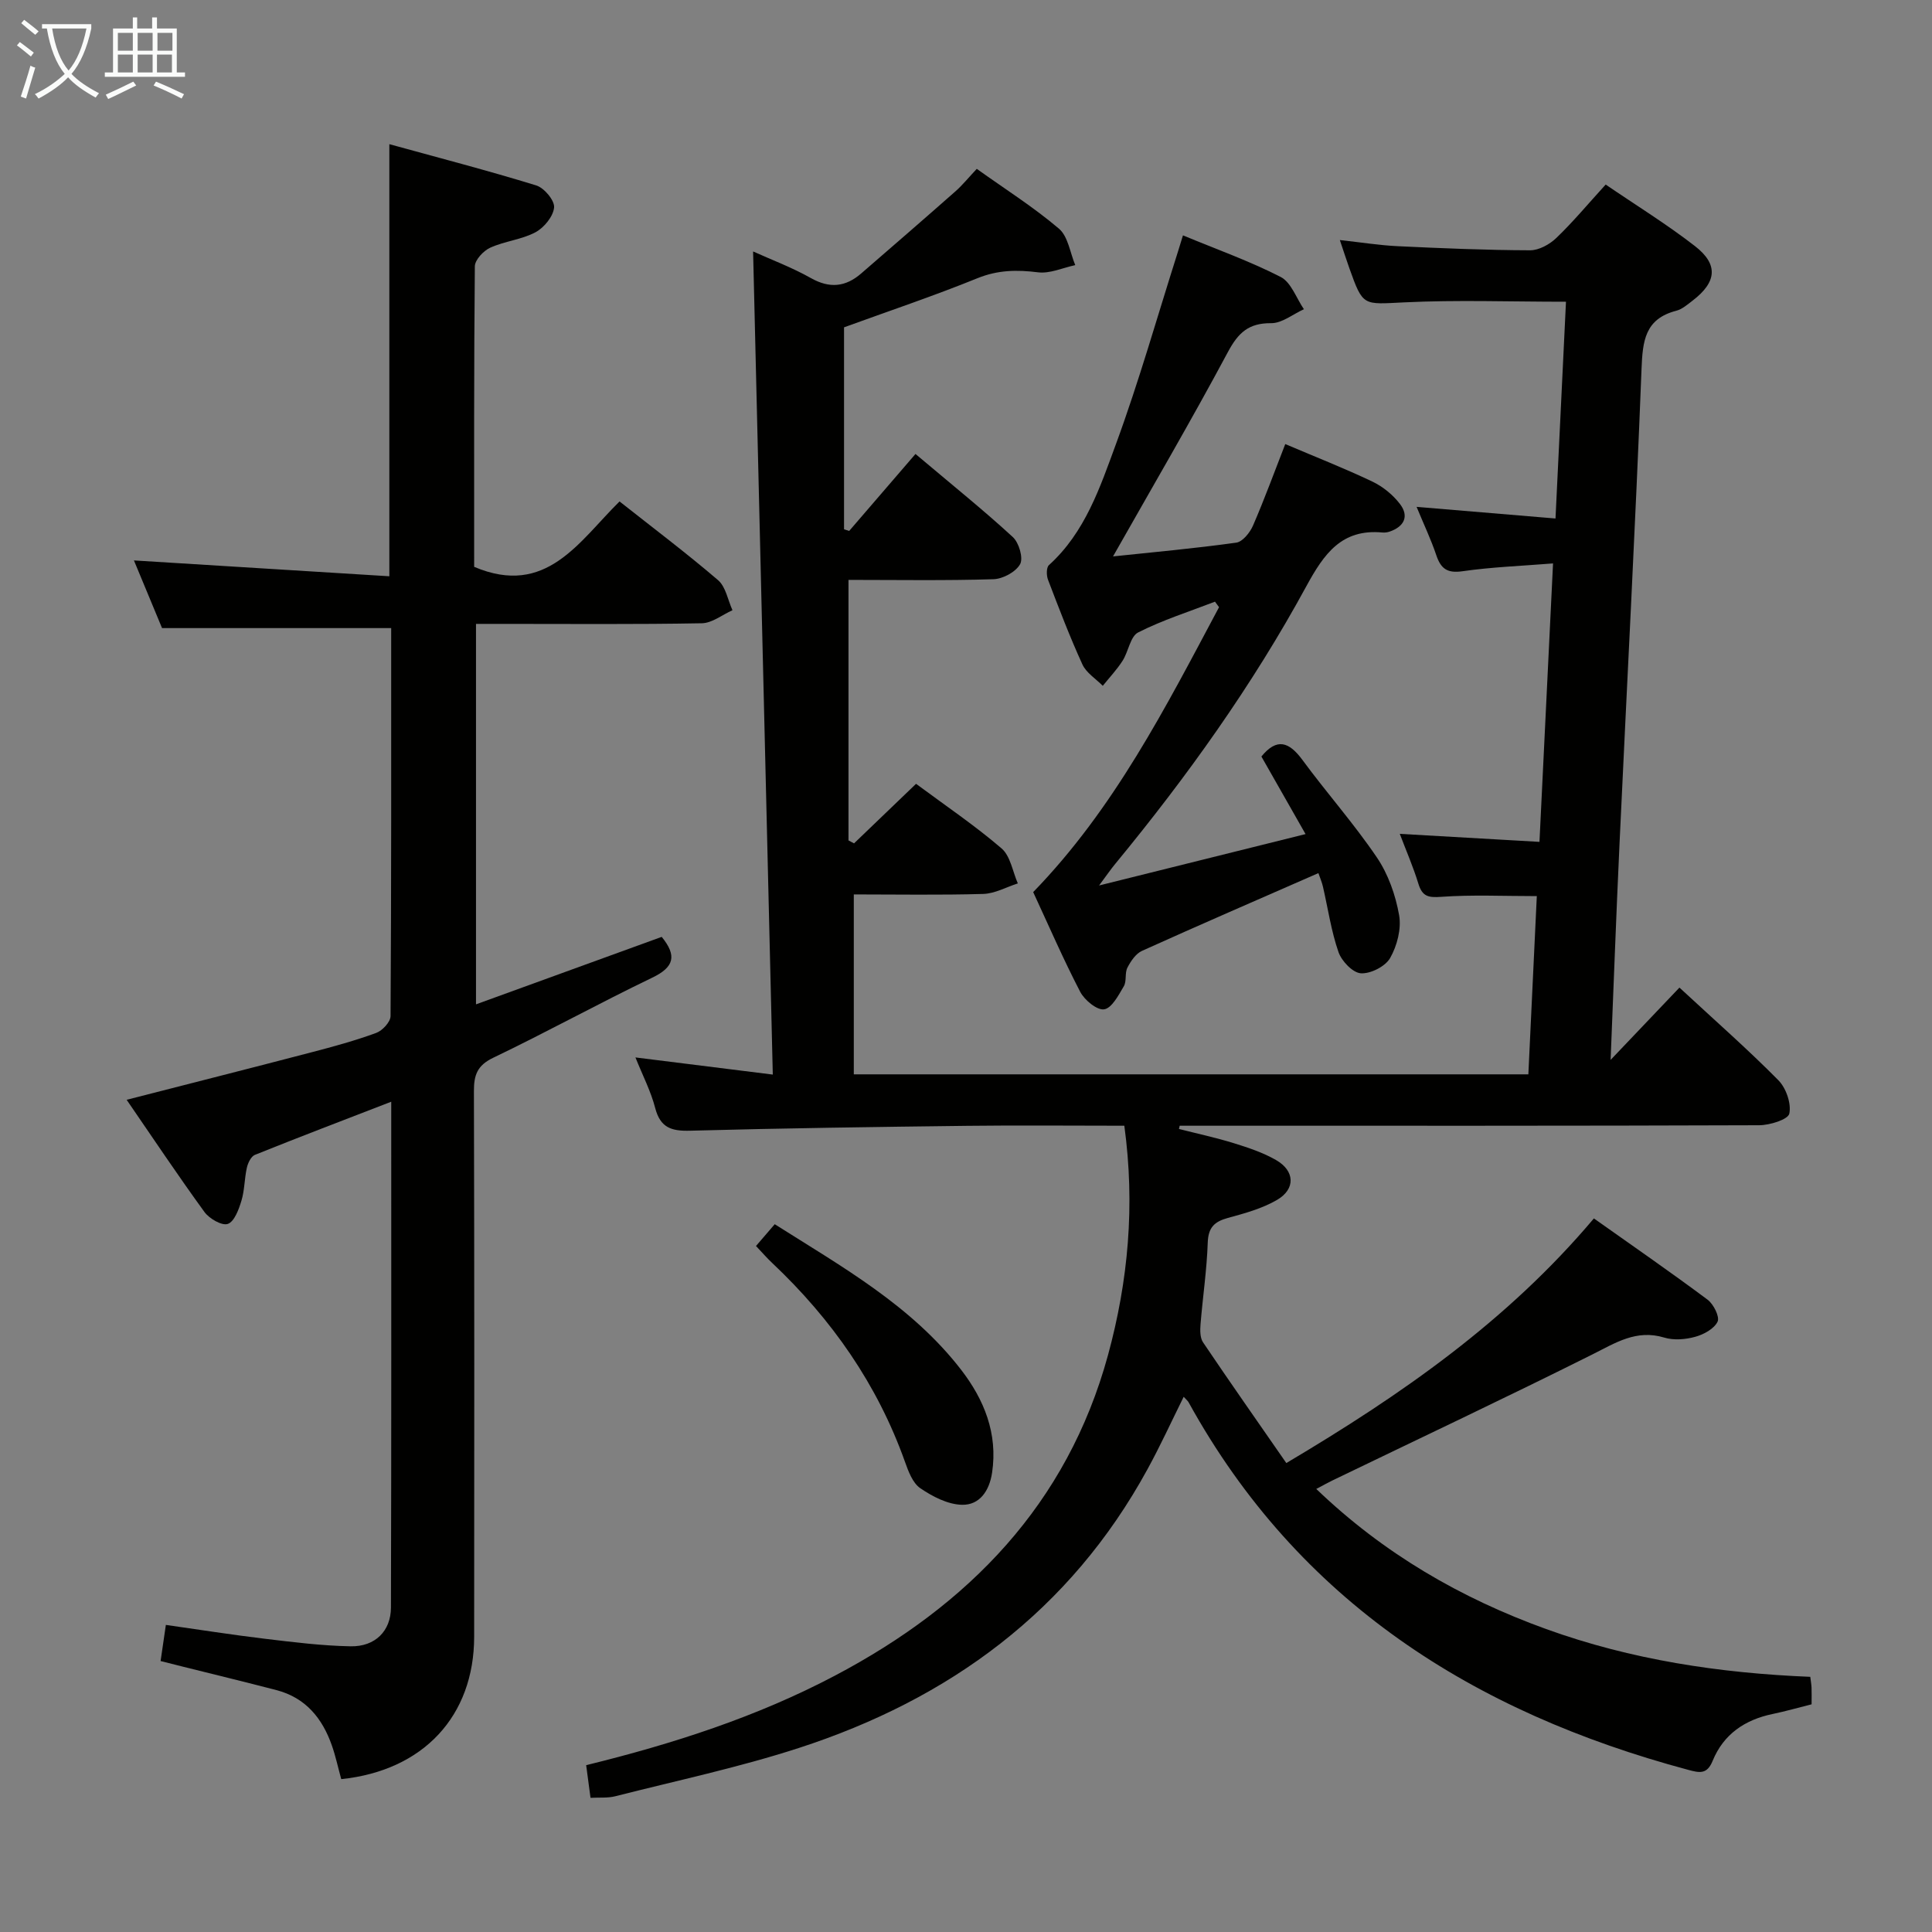 <svg enable-background="new 0 0 400 400" viewBox="0 0 400 400" xmlns="http://www.w3.org/2000/svg"><rect x="0" y="0" width="400" height="400" fill="#808080" stroke="none"/><g fill="#010100"><path d="m232.78 233.07c-11.16 0-21.81-.11-32.45.02-19.14.23-38.28.49-57.42 1.01-3.89.11-6.19-.6-7.26-4.7-.9-3.48-2.6-6.75-4.09-10.47 9.5 1.18 18.55 2.31 28.44 3.55-1.37-57.44-2.72-113.75-4.08-170.42 3.71 1.68 8.02 3.29 11.98 5.52 3.89 2.19 7.17 1.83 10.4-.96 6.52-5.65 13.05-11.3 19.52-17.01 1.48-1.31 2.73-2.87 4.41-4.65 5.85 4.18 11.75 7.91 17.01 12.38 1.9 1.61 2.3 4.98 3.38 7.55-2.58.55-5.24 1.8-7.71 1.49-4.38-.55-8.33-.49-12.56 1.23-9.07 3.68-18.37 6.8-27.6 10.16v41.81c.35.12.71.23 1.06.35 4.48-5.2 8.96-10.4 13.73-15.94 7.9 6.66 14.22 11.74 20.16 17.21 1.27 1.17 2.2 4.34 1.5 5.61-.89 1.61-3.57 3.05-5.52 3.11-9.97.31-19.96.14-30.01.14v53.94c.38.2.77.4 1.15.61 4.19-4.02 8.37-8.05 12.84-12.33 6.1 4.53 12.18 8.63 17.7 13.37 1.84 1.58 2.29 4.79 3.37 7.25-2.38.76-4.75 2.11-7.16 2.18-8.94.26-17.9.1-26.8.1v37.25h139.66c.57-12.12 1.16-24.45 1.75-36.9-6.97 0-13.41-.31-19.8.15-2.7.2-3.91-.09-4.72-2.72-1.06-3.47-2.52-6.81-3.85-10.32 9.66.55 19.03 1.09 28.92 1.66.95-19.44 1.86-38.09 2.81-57.65-6.63.53-12.73.75-18.75 1.62-3.19.46-4.49-.55-5.43-3.35-1.09-3.24-2.57-6.34-4.07-9.98 9.86.83 19.04 1.6 28.76 2.41.75-15.43 1.45-29.97 2.17-44.88-11.61 0-22.56-.4-33.47.13-8.55.41-8.53.92-11.37-7.04-.6-1.69-1.15-3.39-1.98-5.86 4.48.49 8.21 1.09 11.96 1.27 9.13.43 18.28.82 27.42.85 1.84.01 4.06-1.22 5.45-2.56 3.46-3.32 6.55-7.04 10.21-11.05 6.28 4.29 12.63 8.2 18.48 12.74 4.92 3.82 4.51 7.47-.51 11.31-1.05.8-2.15 1.77-3.37 2.08-6.5 1.69-6.95 6.27-7.18 12.09-1.27 32.72-3.03 65.43-4.55 98.15-.7 14.95-1.24 29.91-1.85 44.86 4.63-4.86 9.32-9.79 14.25-14.97 7.67 7.1 14.3 12.92 20.48 19.18 1.6 1.62 2.71 4.82 2.27 6.91-.26 1.23-4.04 2.4-6.25 2.41-38.16.14-76.32.1-114.48.1-1.83 0-3.66 0-5.49 0-.05.22-.1.45-.15.67 3.8.97 7.64 1.79 11.38 2.95 2.99.93 6.04 1.94 8.73 3.49 3.89 2.23 4.06 5.99.21 8.24-3.08 1.8-6.7 2.79-10.19 3.74-2.81.77-4.06 1.98-4.17 5.11-.19 5.63-1.03 11.23-1.49 16.86-.1 1.26-.13 2.83.52 3.79 5.56 8.25 11.28 16.39 17.24 24.99 23.91-14.19 45.75-29.39 63.68-50.65 7.92 5.61 15.83 11.08 23.53 16.82 1.24.92 2.55 3.55 2.08 4.55-.71 1.48-2.86 2.66-4.63 3.14-2.02.56-4.45.76-6.42.16-5.77-1.74-10.06 1.08-14.87 3.49-17.82 8.91-35.84 17.41-53.78 26.07-1.01.49-1.99 1.04-3.39 1.78 13.96 13.4 29.91 22.61 47.6 29.01 17.63 6.37 35.94 9.13 54.68 9.89.11.95.23 1.58.26 2.22.04.99.01 1.98.01 3.47-2.72.68-5.36 1.44-8.05 2-5.76 1.19-10.18 4.19-12.43 9.69-1.16 2.85-2.69 2.52-5.09 1.87-44.4-11.9-80.66-34.8-103.42-76.1-.15-.28-.44-.49-1.01-1.13-2.54 5.12-4.84 10.16-7.5 15.01-16.02 29.31-41.01 47.6-72.24 57.72-12.43 4.03-25.28 6.75-37.96 9.98-1.54.39-3.23.22-5.11.32-.32-2.38-.59-4.45-.9-6.76 17.96-4.41 35.29-9.98 51.53-18.55 27.68-14.6 48.06-35.47 56.51-66.35 4.19-15.37 5.63-31.02 3.38-47.49z"/><path d="m70.65 368.35c-.69-2.51-1.17-4.77-1.93-6.94-1.97-5.65-5.44-9.92-11.49-11.49-6.4-1.67-12.84-3.23-19.26-4.83-1.58-.4-3.16-.8-4.72-1.19.35-2.42.66-4.54 1.09-7.48 6.79.96 13.59 2.04 20.43 2.86 5.93.71 11.89 1.46 17.84 1.57 5.04.09 8.32-3.15 8.33-8.03.1-34.63.06-69.27.06-104.72-9.77 3.78-19.03 7.3-28.22 11-.8.32-1.45 1.67-1.67 2.66-.51 2.26-.46 4.66-1.13 6.86-.54 1.79-1.47 4.32-2.82 4.78-1.22.42-3.83-1.09-4.83-2.47-5.46-7.51-10.62-15.24-16.11-23.23 13.14-3.37 25.75-6.56 38.33-9.85 4.49-1.17 8.99-2.4 13.35-4 1.28-.47 2.95-2.27 2.96-3.48.17-26.81.13-53.63.13-80.33-15.64 0-31 0-47.44 0-1.68-4.05-3.81-9.18-5.82-14.01 17.62 1.09 35.06 2.17 52.88 3.28 0-30.18 0-59.21 0-89.46 10.2 2.81 20.37 5.45 30.41 8.54 1.65.51 3.83 3.11 3.7 4.56-.17 1.86-2.08 4.19-3.86 5.14-2.87 1.53-6.37 1.83-9.36 3.19-1.41.64-3.18 2.53-3.19 3.87-.2 20.81-.14 41.63-.14 62.21 14.96 6.34 21.71-5.29 30.1-13.54 6.96 5.5 13.85 10.69 20.39 16.29 1.6 1.37 2.03 4.11 2.99 6.23-2.11.94-4.21 2.66-6.34 2.7-13.66.25-27.32.13-40.98.13-1.8 0-3.61 0-5.78 0v78.77c13.11-4.77 25.82-9.39 38.45-13.97 3.21 3.93 2.55 6.28-1.95 8.44-11.08 5.33-21.86 11.28-32.94 16.59-3.33 1.6-4 3.6-3.99 6.92.1 37.65.08 75.31.05 112.96-.02 16.37-10.48 27.7-27.52 29.47z"/><path d="m272.96 180.77c-12.55 5.5-24.58 10.7-36.53 16.1-1.28.58-2.32 2.13-3.01 3.47-.58 1.12-.12 2.8-.75 3.86-1.09 1.85-2.48 4.53-4.07 4.77-1.47.23-4.06-1.91-4.96-3.63-3.51-6.77-6.55-13.78-9.73-20.64 16.79-17.29 27.43-38.27 38.48-58.99-.28-.38-.56-.76-.84-1.14-5.34 2.06-10.84 3.8-15.91 6.37-1.63.83-2 3.96-3.22 5.86-1.18 1.85-2.72 3.47-4.1 5.19-1.44-1.46-3.42-2.68-4.22-4.43-2.62-5.73-4.87-11.64-7.12-17.53-.34-.89-.36-2.53.19-3.03 7.5-6.78 10.59-16.12 13.88-25.07 4.8-13.07 8.59-26.51 12.82-39.79.29-.92.57-1.85 1.05-3.41 6.94 2.88 13.8 5.32 20.23 8.61 2.17 1.12 3.24 4.39 4.81 6.68-2.26 1.02-4.53 2.91-6.78 2.89-4.67-.04-6.82 1.98-8.96 5.98-7.58 14.17-15.7 28.05-23.78 42.31 8.25-.87 16.91-1.65 25.51-2.85 1.32-.18 2.84-2.08 3.47-3.53 2.37-5.46 4.41-11.06 6.68-16.88 6.25 2.66 12.25 5.01 18.06 7.78 2.16 1.03 4.24 2.73 5.69 4.63 1.93 2.53.88 4.67-2.13 5.71-.46.16-1 .23-1.48.19-8.46-.8-12.1 4.38-15.77 11.11-11.15 20.5-24.71 39.45-39.55 57.47-.93 1.12-1.75 2.33-3.37 4.5 14.8-3.68 28.42-7.07 42.75-10.64-3.28-5.76-6.21-10.92-9.14-16.06 3.2-3.92 5.72-3.06 8.49.7 5.02 6.83 10.68 13.2 15.42 20.2 2.35 3.46 3.87 7.8 4.6 11.94.5 2.81-.41 6.33-1.86 8.88-.99 1.74-4.05 3.29-6.06 3.16-1.68-.11-3.98-2.52-4.63-4.39-1.51-4.35-2.17-9-3.21-13.51-.21-.94-.6-1.83-.95-2.84z"/><path d="m156.52 257.97c1.41-1.64 2.48-2.88 3.88-4.51 13.94 8.83 28.34 16.86 38.6 30.15 4.74 6.15 7.62 13.17 6.4 21.3-.56 3.75-2.58 6.72-6.22 6.64-2.94-.06-6.11-1.7-8.64-3.43-1.59-1.08-2.48-3.51-3.19-5.51-5.71-16-15.15-29.48-27.43-41.08-1.09-1.01-2.05-2.14-3.4-3.56z"/></g><path d="m6.4 11.7c-1-.8-1.9-1.6-2.9-2.3l.6-.7c.9.7 1.9 1.4 2.9 2.2zm-2.1 8.3c.7-2.1 1.4-4.2 2-6.4.2.1.6.3 1 .4-.7 2.3-1.3 4.4-1.9 6.4zm3-12.8c-1.1-.9-2.1-1.7-2.9-2.4l.6-.7c1 .8 2 1.5 3 2.4zm1.4-1.3v-.9h10.2v.9c-.9 4.2-2.3 7.3-4.1 9.4 1.3 1.4 3.2 2.7 5.7 4-.2.2-.4.5-.7.9-2.5-1.4-4.4-2.7-5.7-4.2-1.4 1.5-3.5 3-6.1 4.4 0 0 0 0-.1-.1-.3-.4-.5-.7-.7-.8 2.7-1.3 4.7-2.8 6.2-4.2-1.8-2.2-3-5.3-3.7-9.4zm9.2 0h-7.1c.6 3.8 1.7 6.7 3.4 8.7 1.7-2 2.9-4.8 3.7-8.7z" fill="#fafbfa"/><path d="m31.6 3.6h.9v2.3h4.1v9.1h1.7v.9h-16.6v-.9h1.7v-9.1h4.1v-2.3h.9v2.3h3.1v-2.3zm-4 13.3.6.8c-1.9.9-3.8 1.9-5.8 2.8-.2-.3-.3-.6-.5-.9 2-.9 3.9-1.8 5.7-2.7zm-3.2-10.1v3.7h3.1v-3.7zm0 4.5v3.7h3.1v-3.7zm4.1-4.5v3.7h3.1v-3.7zm0 4.5v3.7h3.1v-3.7zm9.1 9.1c-2.1-1.1-4.1-2-5.8-2.7l.5-.8c2.2.9 4.1 1.8 5.8 2.6zm-1.9-13.6h-3.1v3.7h3.1zm-3.2 4.5v3.7h3.1v-3.7z" fill="#fafbfa"/></svg>
